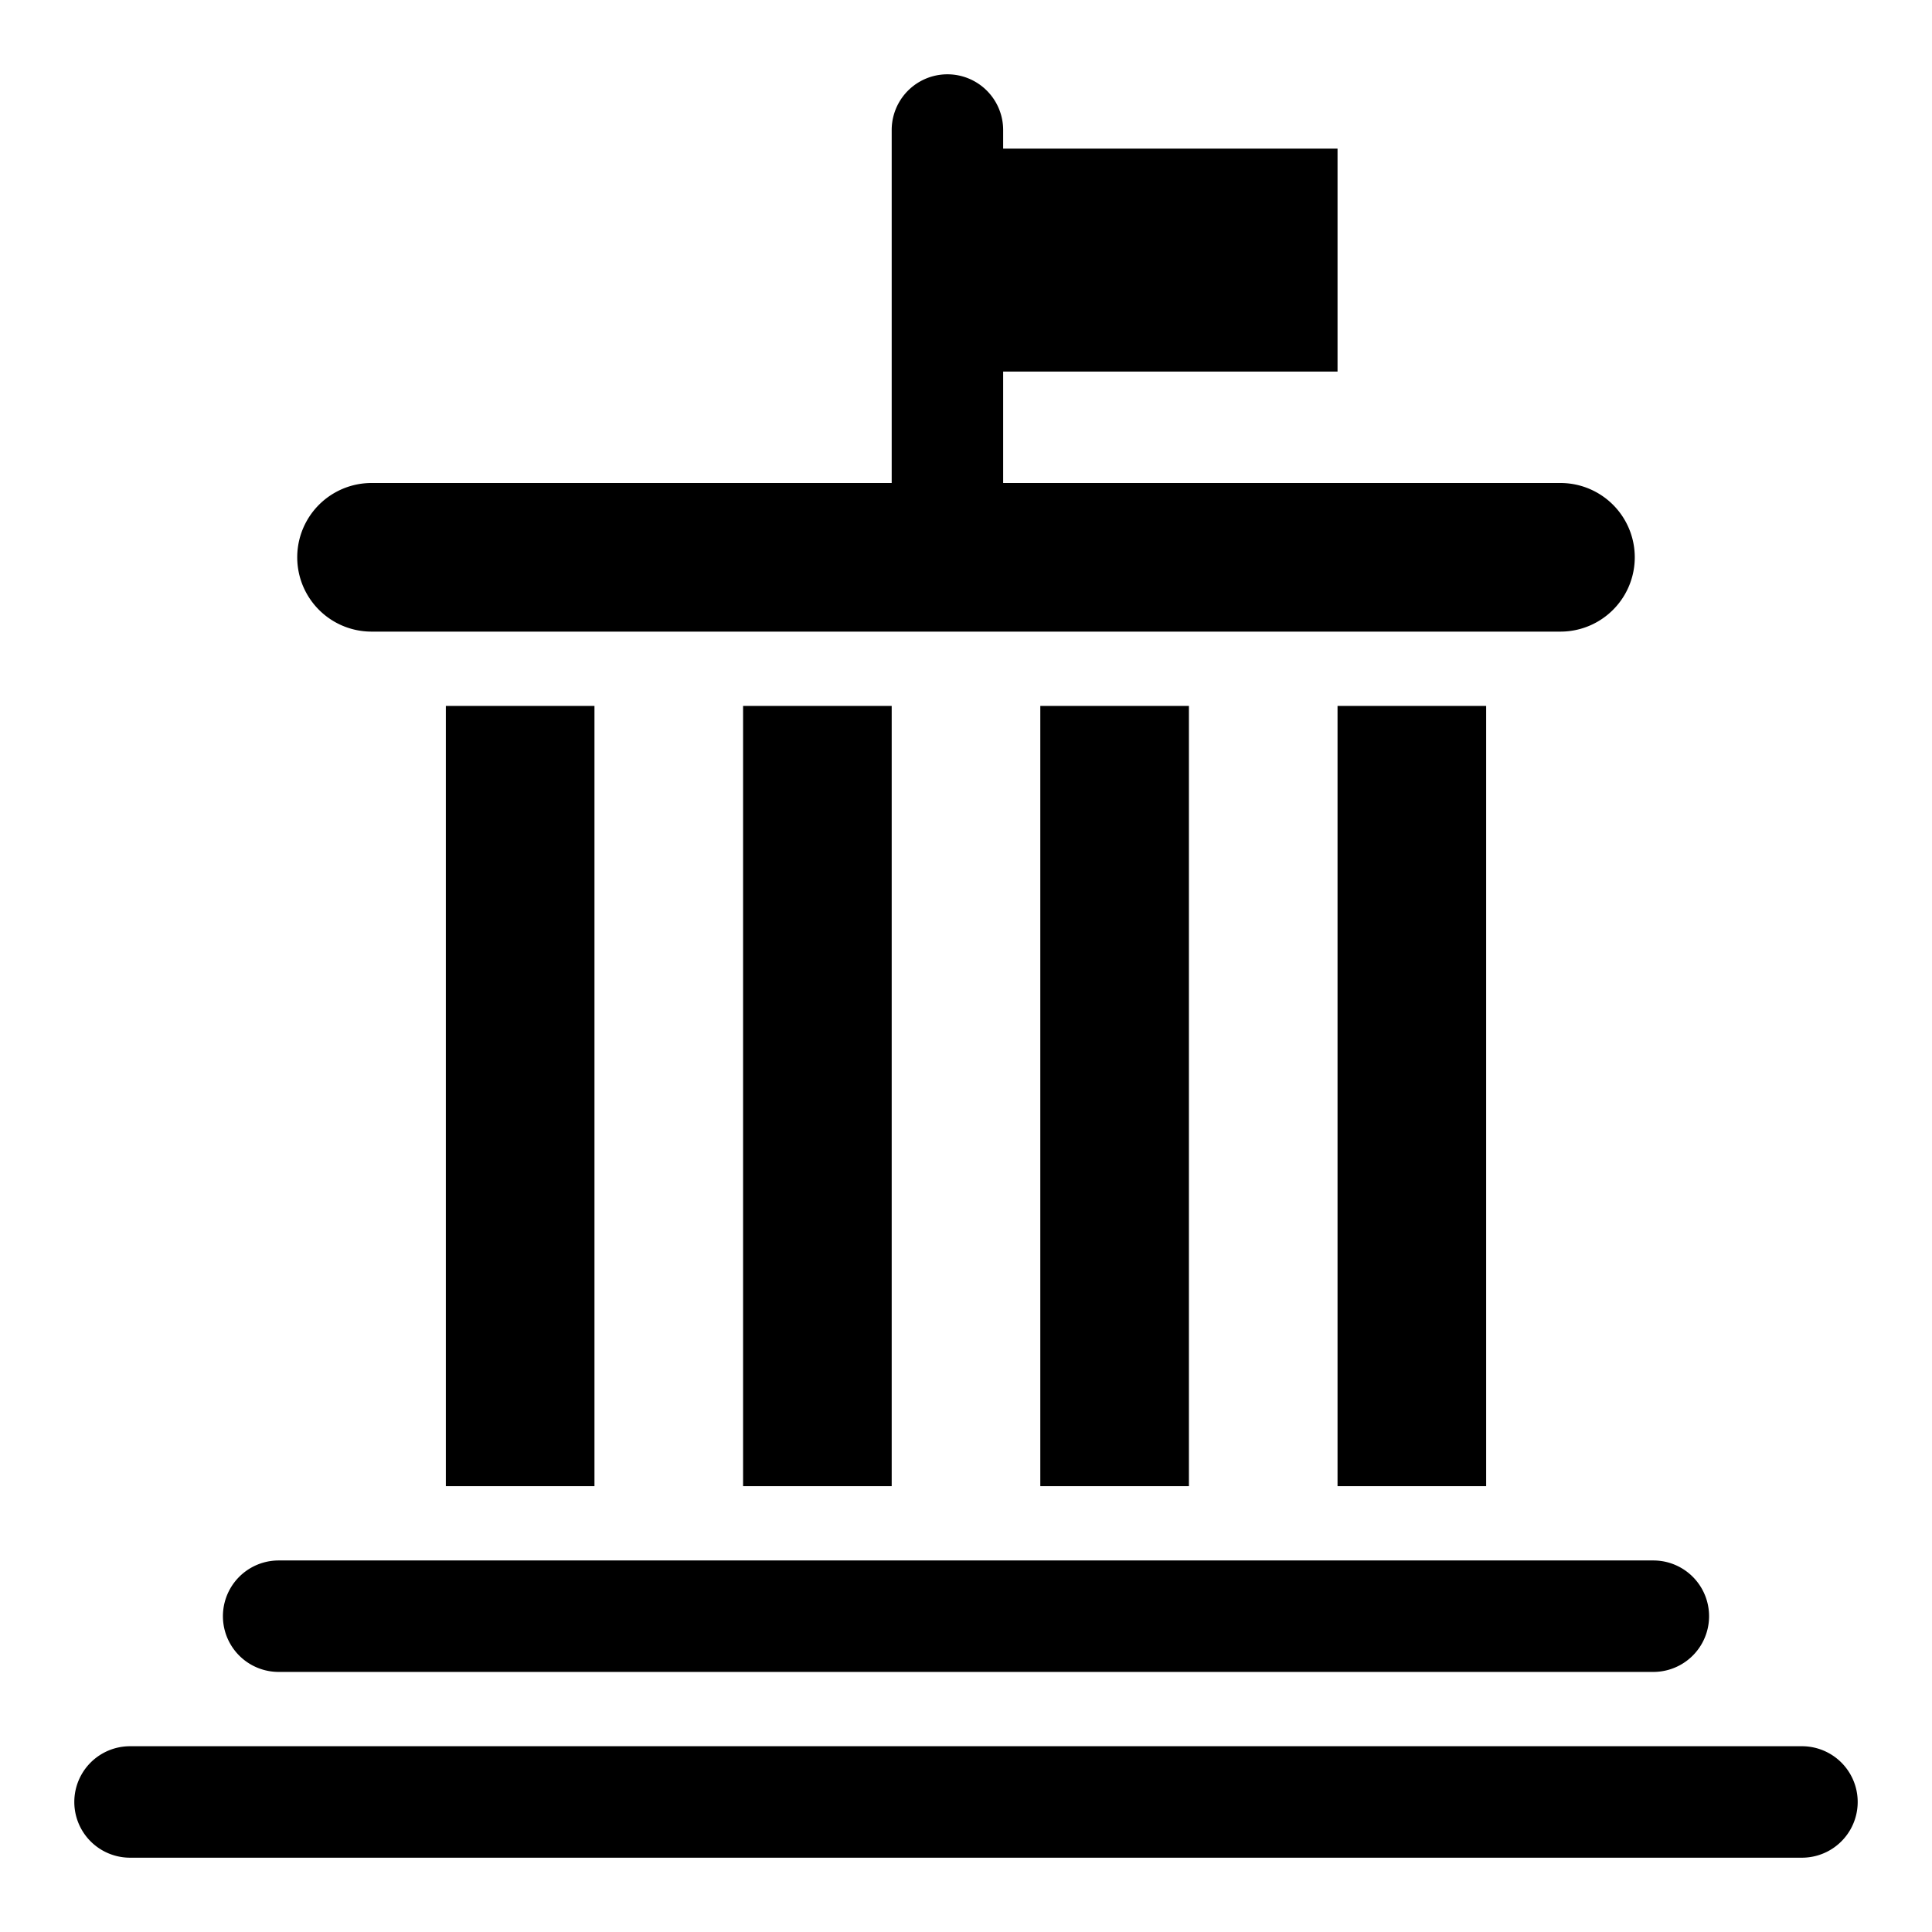 <svg xmlns="http://www.w3.org/2000/svg" viewBox="-2 -2 52 52"><defs><style>.cls-1{fill:#418fde;}</style></defs><title>Asset 874</title><g data-name="Layer 2" id="Layer_2"><g id="Icons"><path d="M46.5,45H1.5a1.5,1.5,0,0,0,0,3h45a1.5,1.5,0,0,0,0-3Z" fill="param(fill)" stroke="param(outline)" stroke-width="param(outline-width) 0" /><path d="M5.5,43h37a1.5,1.5,0,0,0,0-3H5.5a1.5,1.5,0,0,0,0,3Z" fill="param(fill)" stroke="param(outline)" stroke-width="param(outline-width) 0" /><rect fill="param(fill)" height="21" stroke="param(outline)" stroke-width="param(outline-width) 0" width="4" x="10" y="17" /><rect fill="param(fill)" height="21" stroke="param(outline)" stroke-width="param(outline-width) 0" width="4" x="18" y="17" /><rect fill="param(fill)" height="21" stroke="param(outline)" stroke-width="param(outline-width) 0" width="4" x="26" y="17" /><rect fill="param(fill)" height="21" stroke="param(outline)" stroke-width="param(outline-width) 0" width="4" x="34" y="17" /><path d="M8,15H40a2,2,0,0,0,0-4H25V8h9V2H25V1.5a1.5,1.5,0,0,0-3,0V11H8a2,2,0,0,0,0,4Z" fill="param(fill)" stroke="param(outline)" stroke-width="param(outline-width) 0" /></g></g></svg>